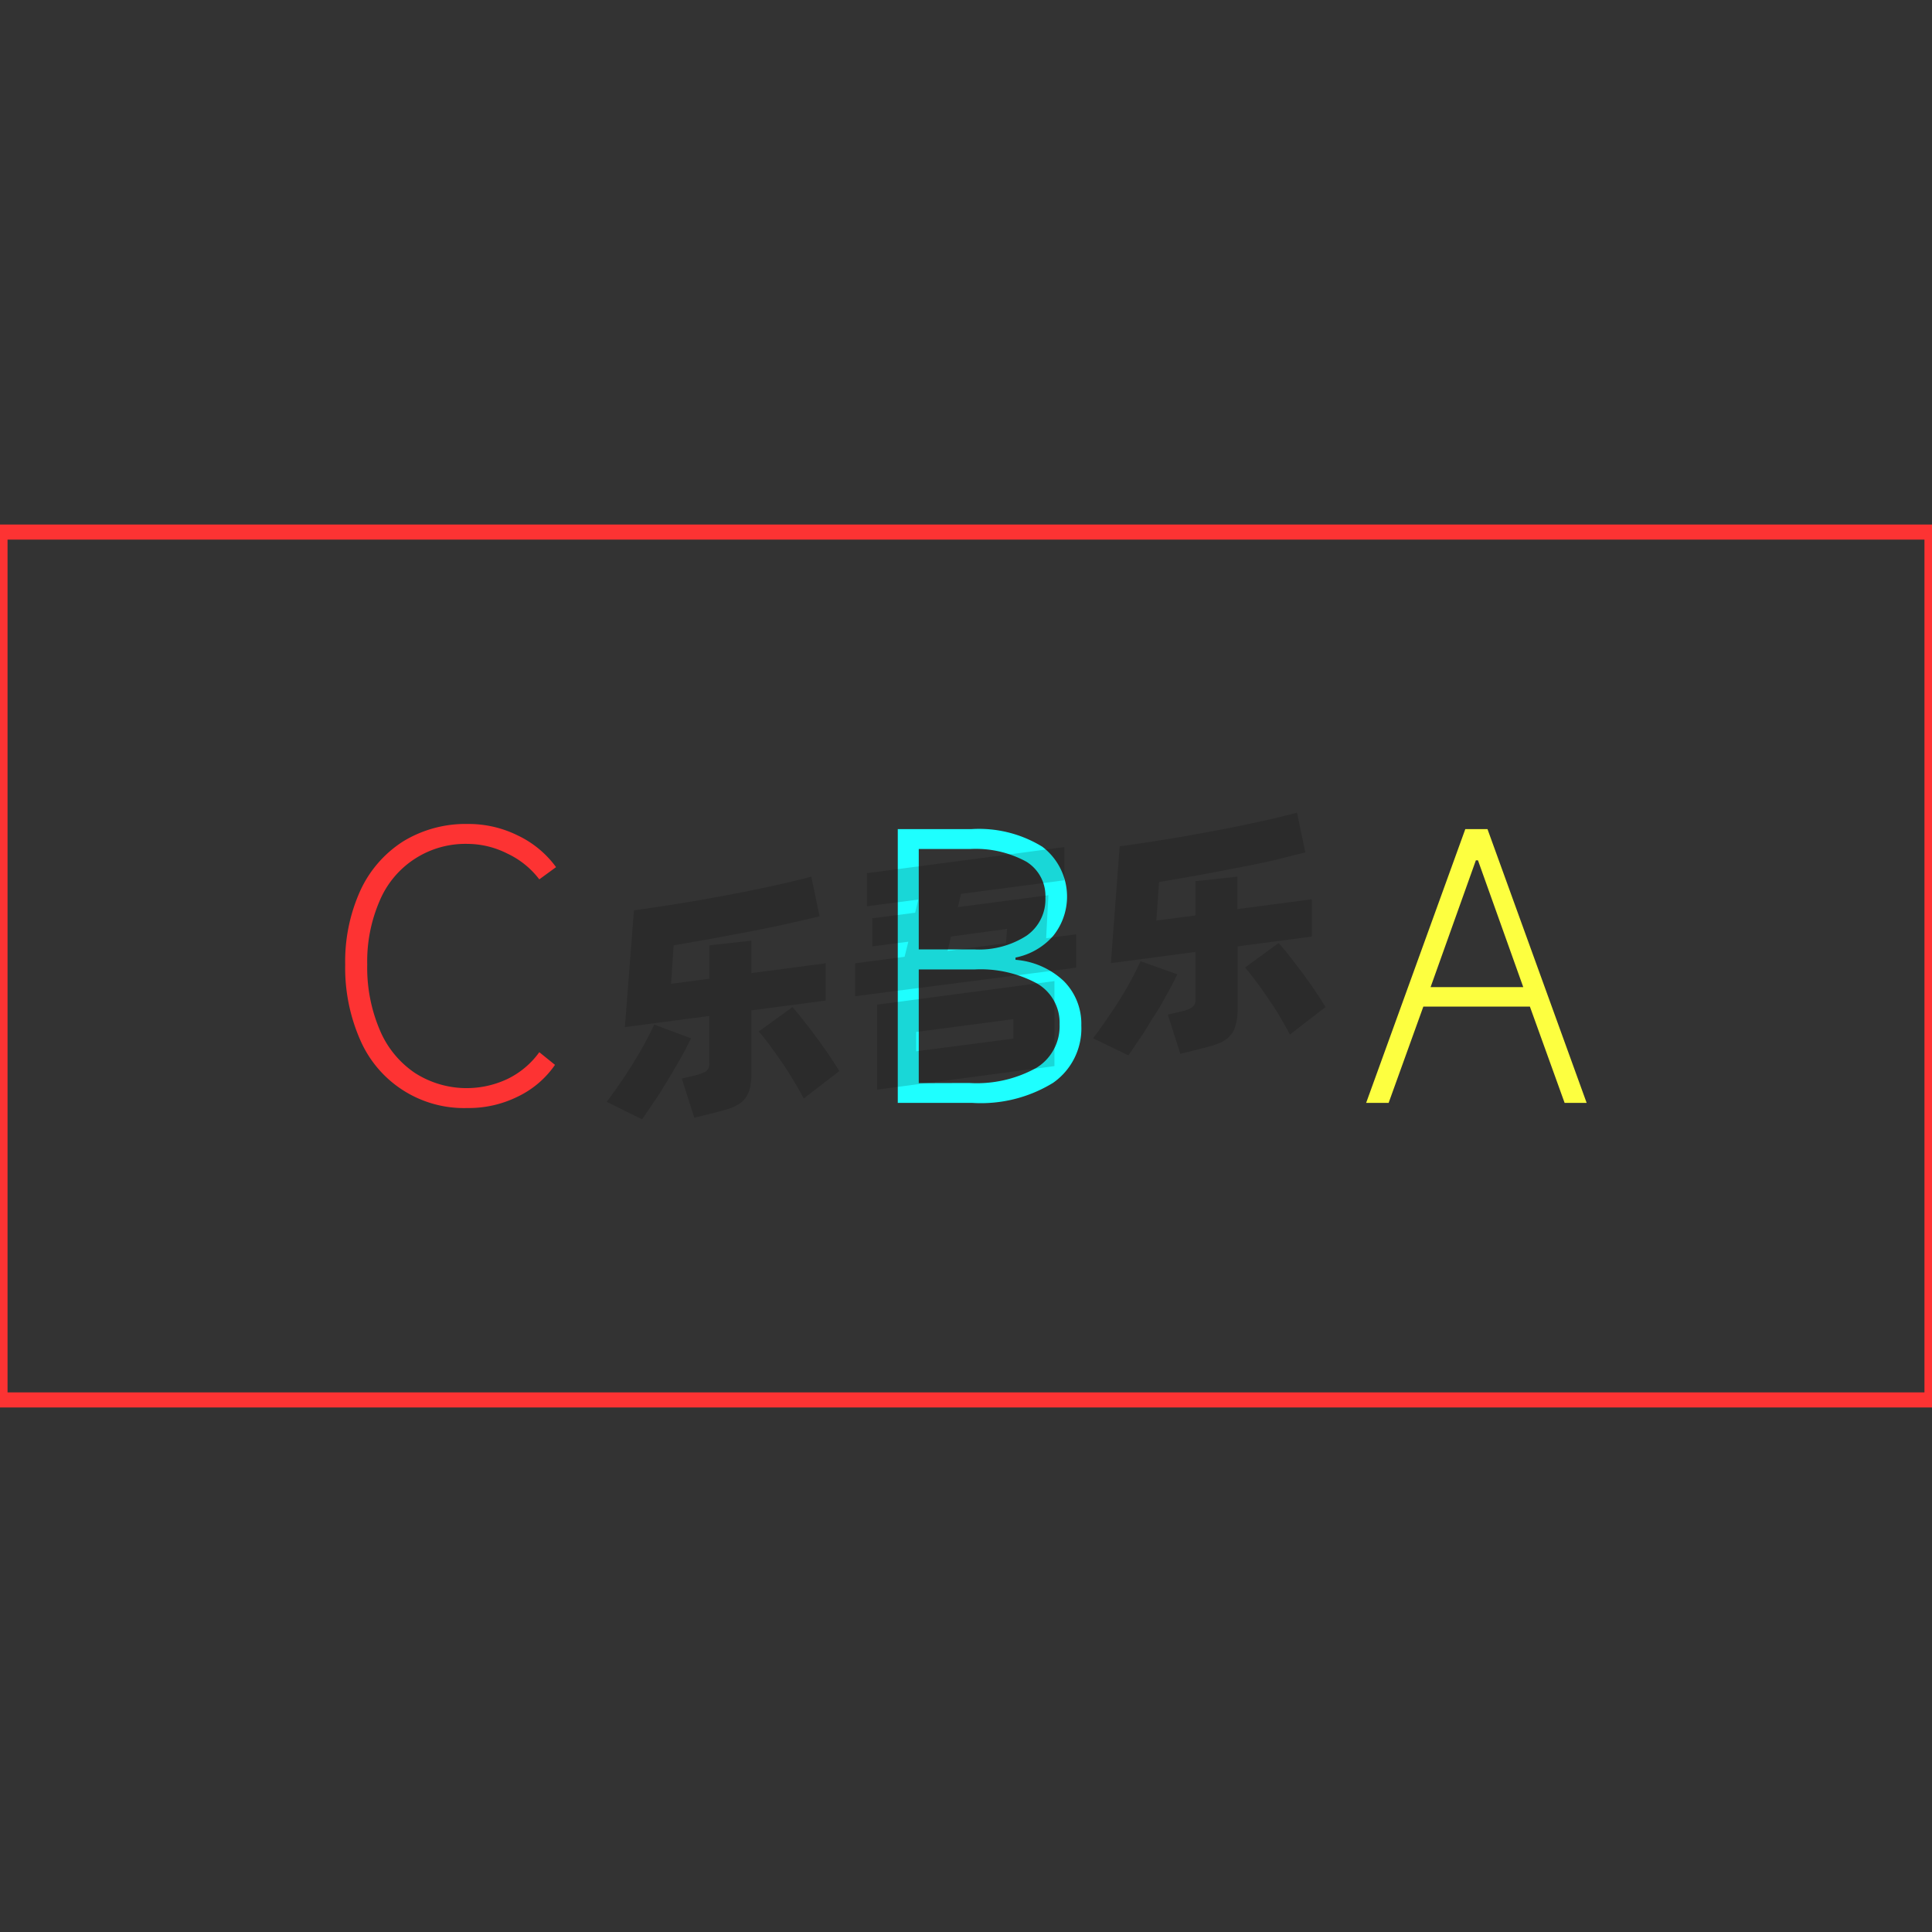 <svg id="图层_2" data-name="图层 2" xmlns="http://www.w3.org/2000/svg" viewBox="0 0 128 128"><rect x="0" y="0" width="128" height="128" fill="#333333" stroke="none"/><defs><style>.cls-1{fill:none;stroke:#fd3333;stroke-linejoin:round;}.cls-2{fill:#fdff40;}.cls-3{fill:#1effff;}.cls-4{fill:#fd3333;}.cls-5{opacity:0.16;}</style></defs><title>g</title><g id="运行水电厂"><rect class="cls-1" y="35.25" width="128" height="57.5"/><path class="cls-2" d="M105.12,73.07h-1.46l-2.3-6.38H94.3L92,73.07H90.51l6.57-18.14h1.47ZM97.78,57l-3,8.4h6.14l-3-8.4Z"/><path class="cls-3" d="M67.28,63.59A5.25,5.25,0,0,1,70.48,65a4,4,0,0,1,1.16,2.94,4.39,4.39,0,0,1-1.87,3.8,9.13,9.13,0,0,1-5.35,1.33H59.48V54.93h4.89a8,8,0,0,1,4.69,1.17A4.15,4.15,0,0,1,69.78,62a4.48,4.48,0,0,1-2.5,1.44Zm-6.41-7.34V62.9h3.67A5.81,5.81,0,0,0,68,62a2.92,2.92,0,0,0,1.26-2.52A2.66,2.66,0,0,0,68,57.09a7,7,0,0,0-3.75-.84Zm3.33,15.5a8.14,8.14,0,0,0,4.46-1,3.23,3.23,0,0,0,1.54-2.88,3,3,0,0,0-1.49-2.71,7.86,7.86,0,0,0-4.17-.93H60.87v7.53Z"/><path class="cls-4" d="M36.77,70.55a6.29,6.29,0,0,1-2.46,2.1,7.33,7.33,0,0,1-3.35.76,7.49,7.49,0,0,1-7.09-4.5,11.85,11.85,0,0,1-1-5,11.37,11.37,0,0,1,1-4.9,7.65,7.65,0,0,1,2.83-3.26A7.94,7.94,0,0,1,31,54.59a7.33,7.33,0,0,1,3.3.76,6.68,6.68,0,0,1,2.54,2.1l-1.11.81a5.69,5.69,0,0,0-2.12-1.71,5.89,5.89,0,0,0-2.63-.64,6.16,6.16,0,0,0-5.83,3.78,10.07,10.07,0,0,0-.82,4.21,10.52,10.52,0,0,0,.82,4.31,6.42,6.42,0,0,0,2.33,2.87,6.34,6.34,0,0,0,6.15.4,5.6,5.6,0,0,0,2.1-1.77Z"/><g class="cls-5"><path d="M45.78,68.79c-.17.37-.39.79-.65,1.25s-.54.95-.84,1.44-.6,1-.9,1.43-.59.88-.85,1.25L40.2,73c.27-.37.56-.77.87-1.22s.61-.9.89-1.36.55-.91.79-1.36.44-.83.59-1.18Zm4-1.85v4.12a4.1,4.1,0,0,1-.13,1.17,1.74,1.74,0,0,1-.45.73,2.42,2.42,0,0,1-.81.46c-.33.11-.73.23-1.21.34L46,74.05l-.83-2.59.9-.22a2.73,2.73,0,0,0,.72-.27.65.65,0,0,0,.2-.55V67.31l-5.59.74L42,60.31c.62-.08,1.28-.18,2-.29s1.4-.22,2.11-.34l2.14-.39c.71-.13,1.4-.27,2.06-.41s1.29-.27,1.87-.41,1.11-.26,1.57-.39l.55,2.63-2.08.48c-.76.17-1.57.34-2.41.5l-2.6.49-2.58.45-.17,2.55L47,64.84V62.63l2.78-.31v2.15l4.93-.65v2.47Zm2.72-.22c.17.19.39.45.65.78s.54.69.83,1.08.58.79.86,1.2.54.81.77,1.18l-2.36,1.82c-.18-.35-.4-.74-.65-1.15s-.51-.83-.79-1.24L51,69.25c-.27-.36-.51-.66-.73-.91Z"/><path d="M71.3,61.9v2.21L56.66,66V63.82l3.27-.43.25-1-2.39.31V60.84l2.84-.37.21-.87-3.4.44V57.85l13.08-1.73v2.2l-6.85.9-.21.88,6-.79-.15,2.85ZM58.11,66.56,69.86,65v5.63L58.11,72.19Zm2.59,3.09,6.44-.84V67.52l-6.44.85ZM62.78,63l3.87-.51.07-.95L63,62.05Z"/><path d="M78,64.55c-.17.37-.39.79-.65,1.25s-.54,1-.84,1.44-.6,1-.9,1.43-.59.88-.85,1.25l-2.34-1.13c.27-.36.56-.76.87-1.21s.61-.9.9-1.36.55-.91.79-1.36.43-.83.58-1.18Zm4-1.85v4.12A4.05,4.05,0,0,1,81.84,68a1.56,1.56,0,0,1-.45.73,2.12,2.12,0,0,1-.8.45c-.33.12-.74.23-1.22.35l-1.17.29-.83-2.6.9-.21a2.17,2.17,0,0,0,.72-.28.6.6,0,0,0,.21-.54V63.07l-5.6.74.58-7.74c.62-.08,1.28-.18,2-.29s1.4-.22,2.11-.34l2.14-.39c.72-.13,1.4-.27,2.07-.41s1.28-.27,1.87-.41,1.1-.26,1.56-.39l.55,2.63L84.38,57c-.77.17-1.57.34-2.42.5s-1.71.33-2.59.49l-2.58.45-.18,2.55,2.59-.34V58.38l2.78-.3v2.15l4.93-.65v2.47Zm2.71-.22q.27.29.66.78l.83,1.08c.29.39.58.79.86,1.2s.53.81.76,1.18l-2.36,1.82c-.18-.35-.4-.74-.65-1.16s-.51-.82-.79-1.23-.54-.78-.81-1.14-.51-.66-.72-.91Z"/></g></g></svg>